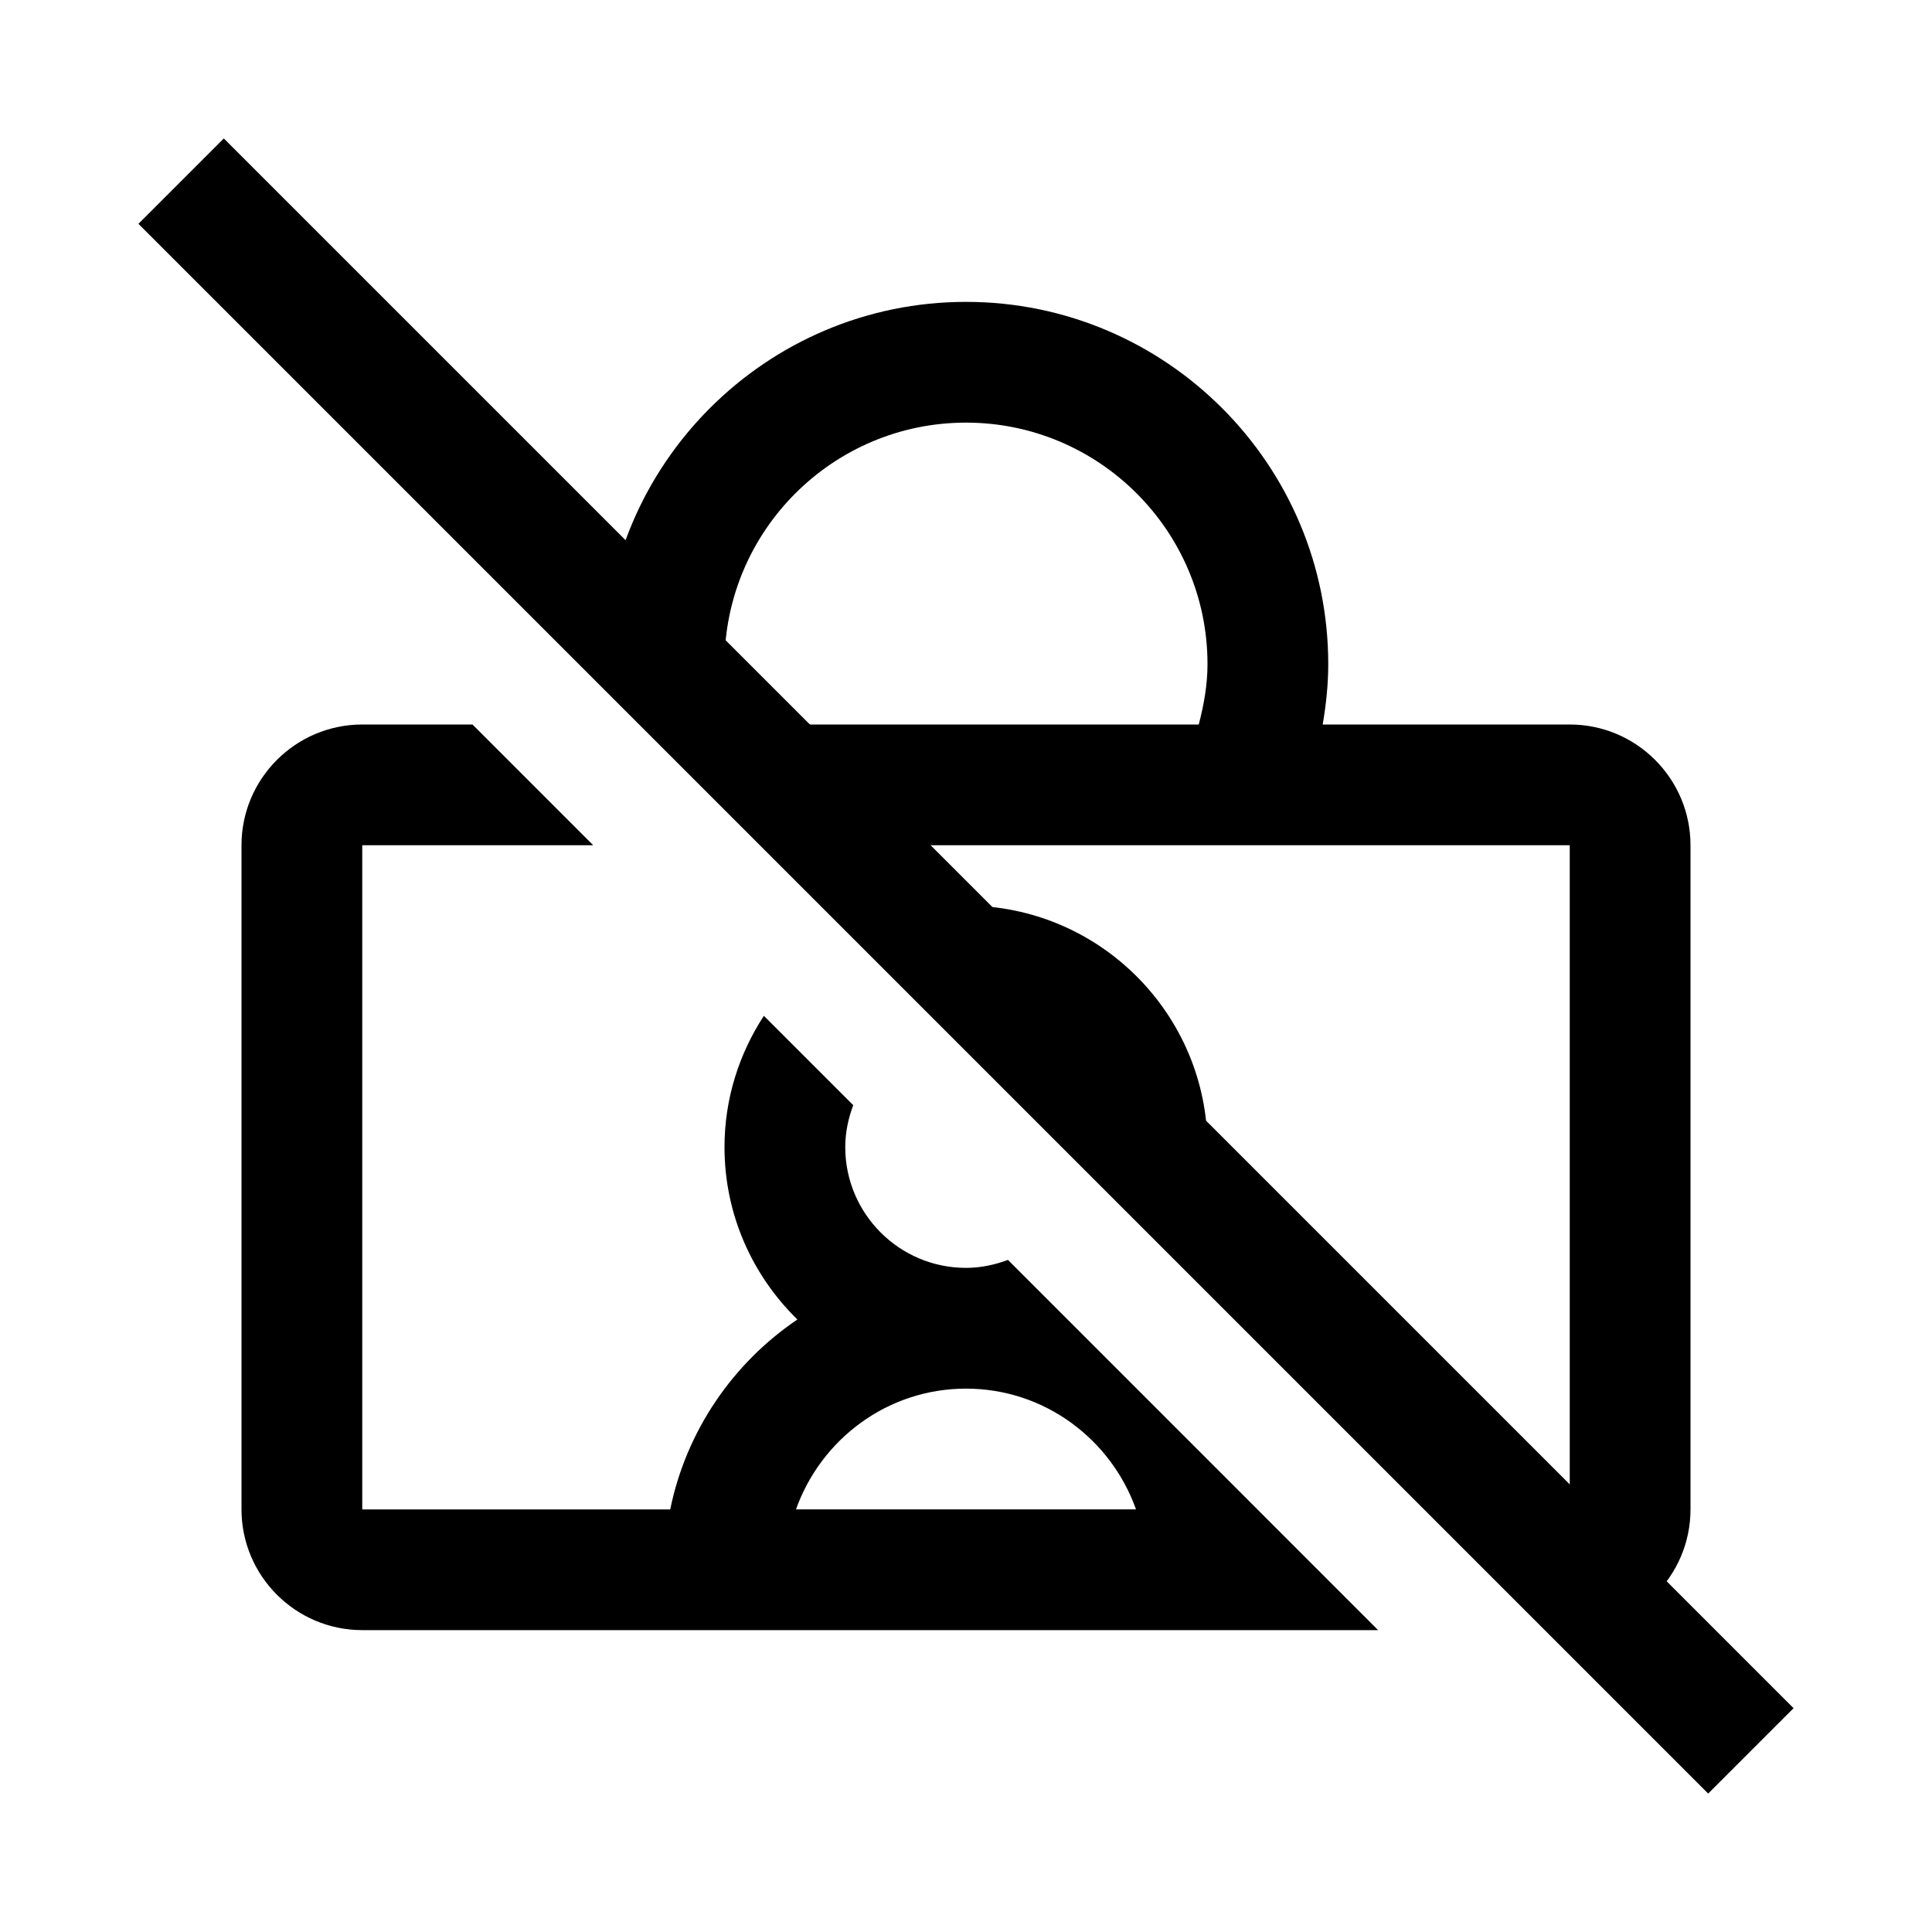 <?xml version="1.0" encoding="iso-8859-1"?>
<!-- Generator: Adobe Illustrator 19.1.0, SVG Export Plug-In . SVG Version: 6.00 Build 0)  -->
<svg version="1.1" id="Layer_1" xmlns="http://www.w3.org/2000/svg" xmlns:xlink="http://www.w3.org/1999/xlink" x="0px" y="0px"
	 viewBox="0 0 32 32" style="enable-background:new 0 0 32 32;" xml:space="preserve">
<line style="fill:none;stroke:#000000;stroke-width:2;stroke-miterlimit:10;" x1="3" y1="3" x2="29" y2="29"/>
<g>
	<path d="M12.654,14H26v11l-2.346,0l2,2H26c1.103,0,2-0.897,2-2V14c0-1.103-0.897-2-2-2h-4.092C21.964,11.67,22,11.337,22,11
		c0-3.309-2.691-6-6-6s-6,2.691-6,6c0,0.128,0.026,0.254,0.035,0.381L12.654,14z M16,7c2.206,0,4,1.794,4,4
		c0,0.339-0.059,0.672-0.145,1h-7.709C12.059,11.672,12,11.339,12,11C12,8.794,13.794,7,16,7z"/>
	<path d="M19.516,20.862C19.814,20.303,20,19.677,20,19c0-2.206-1.794-4-4-4c-0.676,0-1.304,0.185-1.864,0.482l1.55,1.55
		C15.789,17.015,15.893,17,16,17c1.103,0,2,0.897,2,2c0,0.107-0.015,0.211-0.032,0.314L19.516,20.862z"/>
	<path d="M16.695,20.868C16.477,20.949,16.245,21,16,21c-1.103,0-2-0.897-2-2c0-0.245,0.051-0.477,0.132-0.695l-1.48-1.48
		C12.243,17.452,12,18.197,12,19c0,1.119,0.464,2.128,1.207,2.855c-1.066,0.721-1.84,1.842-2.106,3.146l-5.101,0V14h3.826l-2-2H6
		c-1.103,0-2,0.897-2,2v11c0,1.103,0.897,2,2,2h16.826L16.695,20.868z M16,23c1.302,0,2.402,0.839,2.816,2l-5.632,0
		C13.598,23.839,14.698,23,16,23z"/>
</g>
</svg>

